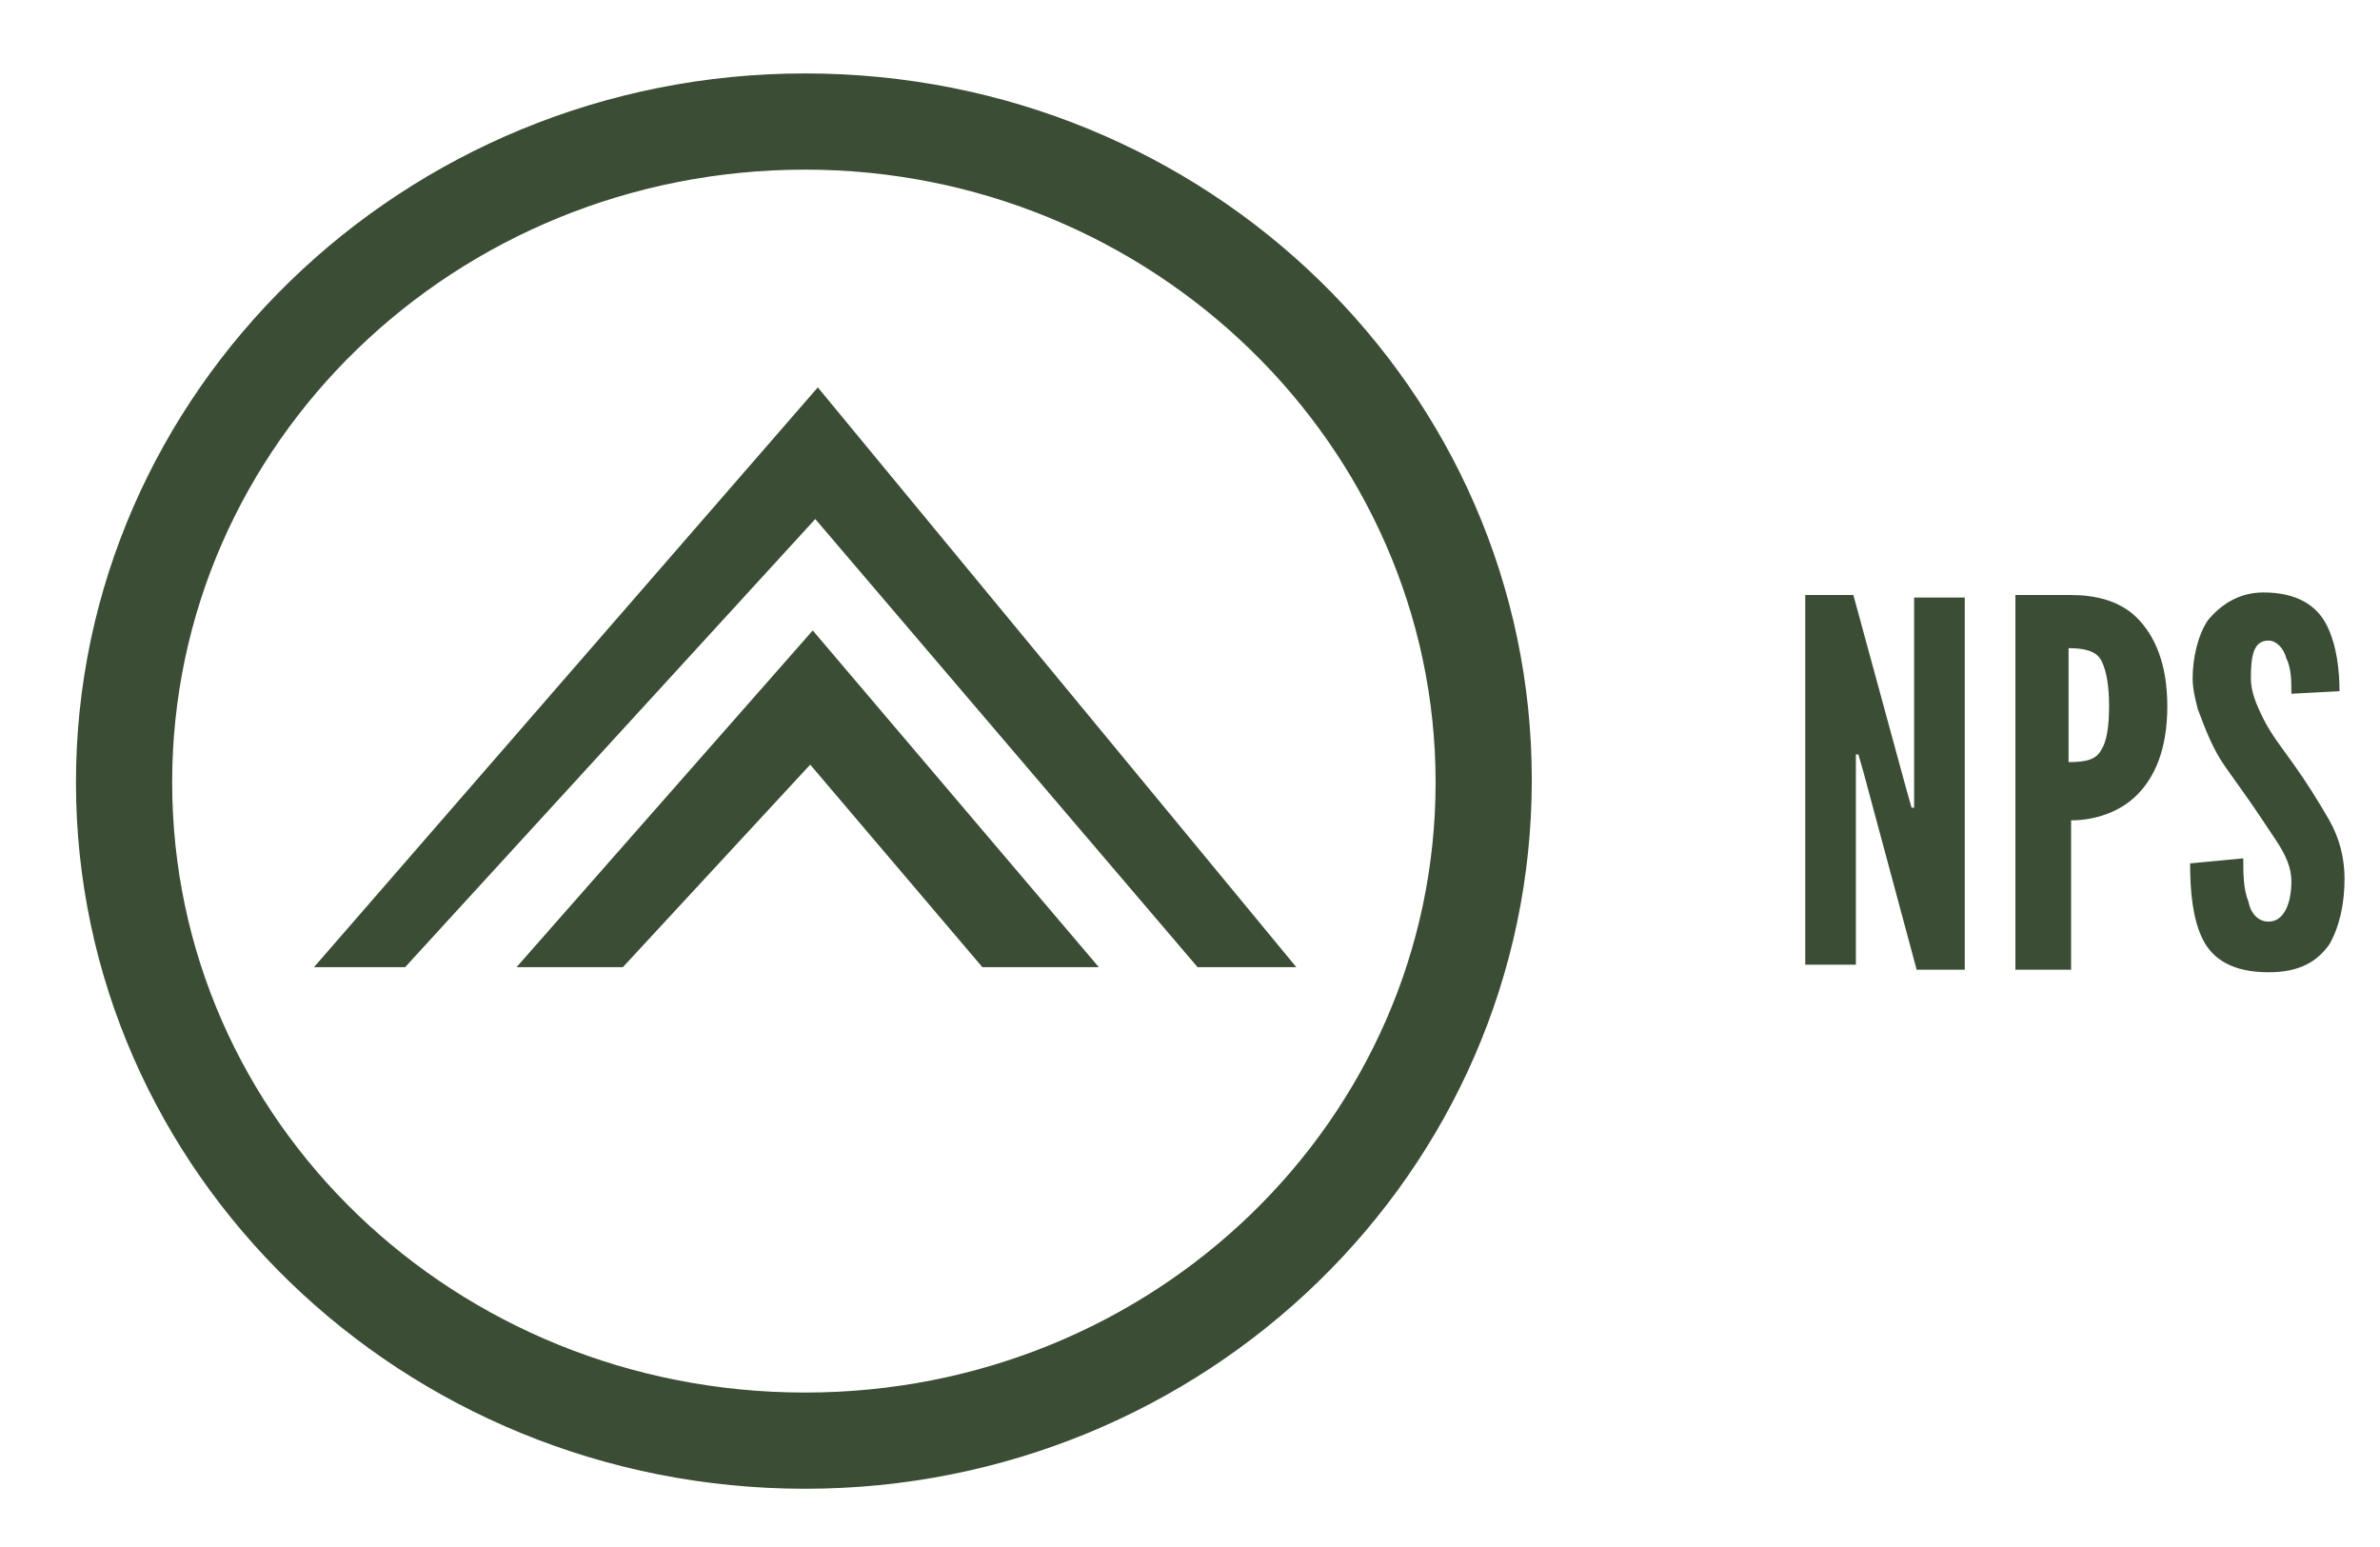 <?xml version="1.0" encoding="utf-8"?>
<!-- Generator: Adobe Illustrator 18.1.1, SVG Export Plug-In . SVG Version: 6.00 Build 0)  -->
<svg version="1.1" id="Layer_1" xmlns="http://www.w3.org/2000/svg" xmlns:xlink="http://www.w3.org/1999/xlink" x="0px" y="0px"
	 viewBox="0 0 94 61.1" enable-background="new 0 0 94 61.1" xml:space="preserve">
<g>
	<g>
		<path fill="#3B4E35" d="M31.8,58.8C15.9,58.8,3,46.3,3,30.9C3,15.5,15.9,2.9,31.8,2.9s28.7,12.5,28.7,27.9
			C60.5,46.3,47.6,58.8,31.8,58.8z M31.8,6.7C18,6.7,6.8,17.5,6.8,30.9S18,55,31.8,55c13.8,0,24.9-10.8,24.9-24.1S45.5,6.7,31.8,6.7
			z"/>
	</g>
	<g>
		<polygon fill="#3B4E35" points="32.2,20.5 47.3,38.2 51.2,38.2 32.3,15.3 12.4,38.2 16,38.2 		"/>
		<polygon fill="#3B4E35" points="20.4,38.2 24.6,38.2 32,30.2 38.8,38.2 43.4,38.2 32.1,24.9 		"/>
	</g>
</g>
<g>
	<path fill="#3B4E35" d="M73.6,30.5l-0.2-0.7h-0.1v8.3h-2V23.5h1.9l2.1,7.7l0.2,0.7h0.1v-8.3h2v14.7h-1.9L73.6,30.5z"/>
	<path fill="#3B4E35" d="M79.6,23.5h2.2c0.9,0,1.9,0.2,2.6,0.9c0.7,0.7,1.2,1.8,1.2,3.5c0,1.7-0.5,2.8-1.2,3.5c-0.7,0.7-1.7,1-2.6,1
		v5.9h-2.2V23.5z M81.7,30.1c0.7,0,1.1-0.1,1.3-0.5c0.2-0.3,0.3-0.9,0.3-1.7c0-0.8-0.1-1.4-0.3-1.8c-0.2-0.4-0.7-0.5-1.3-0.5V30.1z"
		/>
	<path fill="#3B4E35" d="M90.5,27.4c0-0.5,0-1-0.2-1.4c-0.1-0.4-0.4-0.7-0.7-0.7c-0.6,0-0.7,0.6-0.7,1.5c0,0.5,0.2,1,0.5,1.6
		c0.3,0.6,0.7,1.1,1.2,1.8c0.5,0.7,1,1.5,1.4,2.2c0.4,0.7,0.6,1.5,0.6,2.3c0,1-0.2,1.9-0.6,2.6c-0.5,0.7-1.2,1.1-2.4,1.1
		c-1.4,0-2.2-0.5-2.6-1.3c-0.4-0.8-0.5-1.9-0.5-3l2.1-0.2c0,0.6,0,1.2,0.2,1.7c0.1,0.5,0.4,0.8,0.8,0.8c0.6,0,0.9-0.7,0.9-1.6
		c0-0.5-0.2-1-0.6-1.6c-0.2-0.3-0.4-0.6-0.6-0.9c-0.4-0.6-0.9-1.3-1.4-2s-0.8-1.5-1.1-2.3c-0.1-0.4-0.2-0.8-0.2-1.2
		c0-0.8,0.2-1.7,0.6-2.3c0.5-0.6,1.2-1.1,2.2-1.1c1.3,0,2.1,0.5,2.5,1.3c0.4,0.8,0.5,1.8,0.5,2.6L90.5,27.4z"/>
</g>
</svg>
